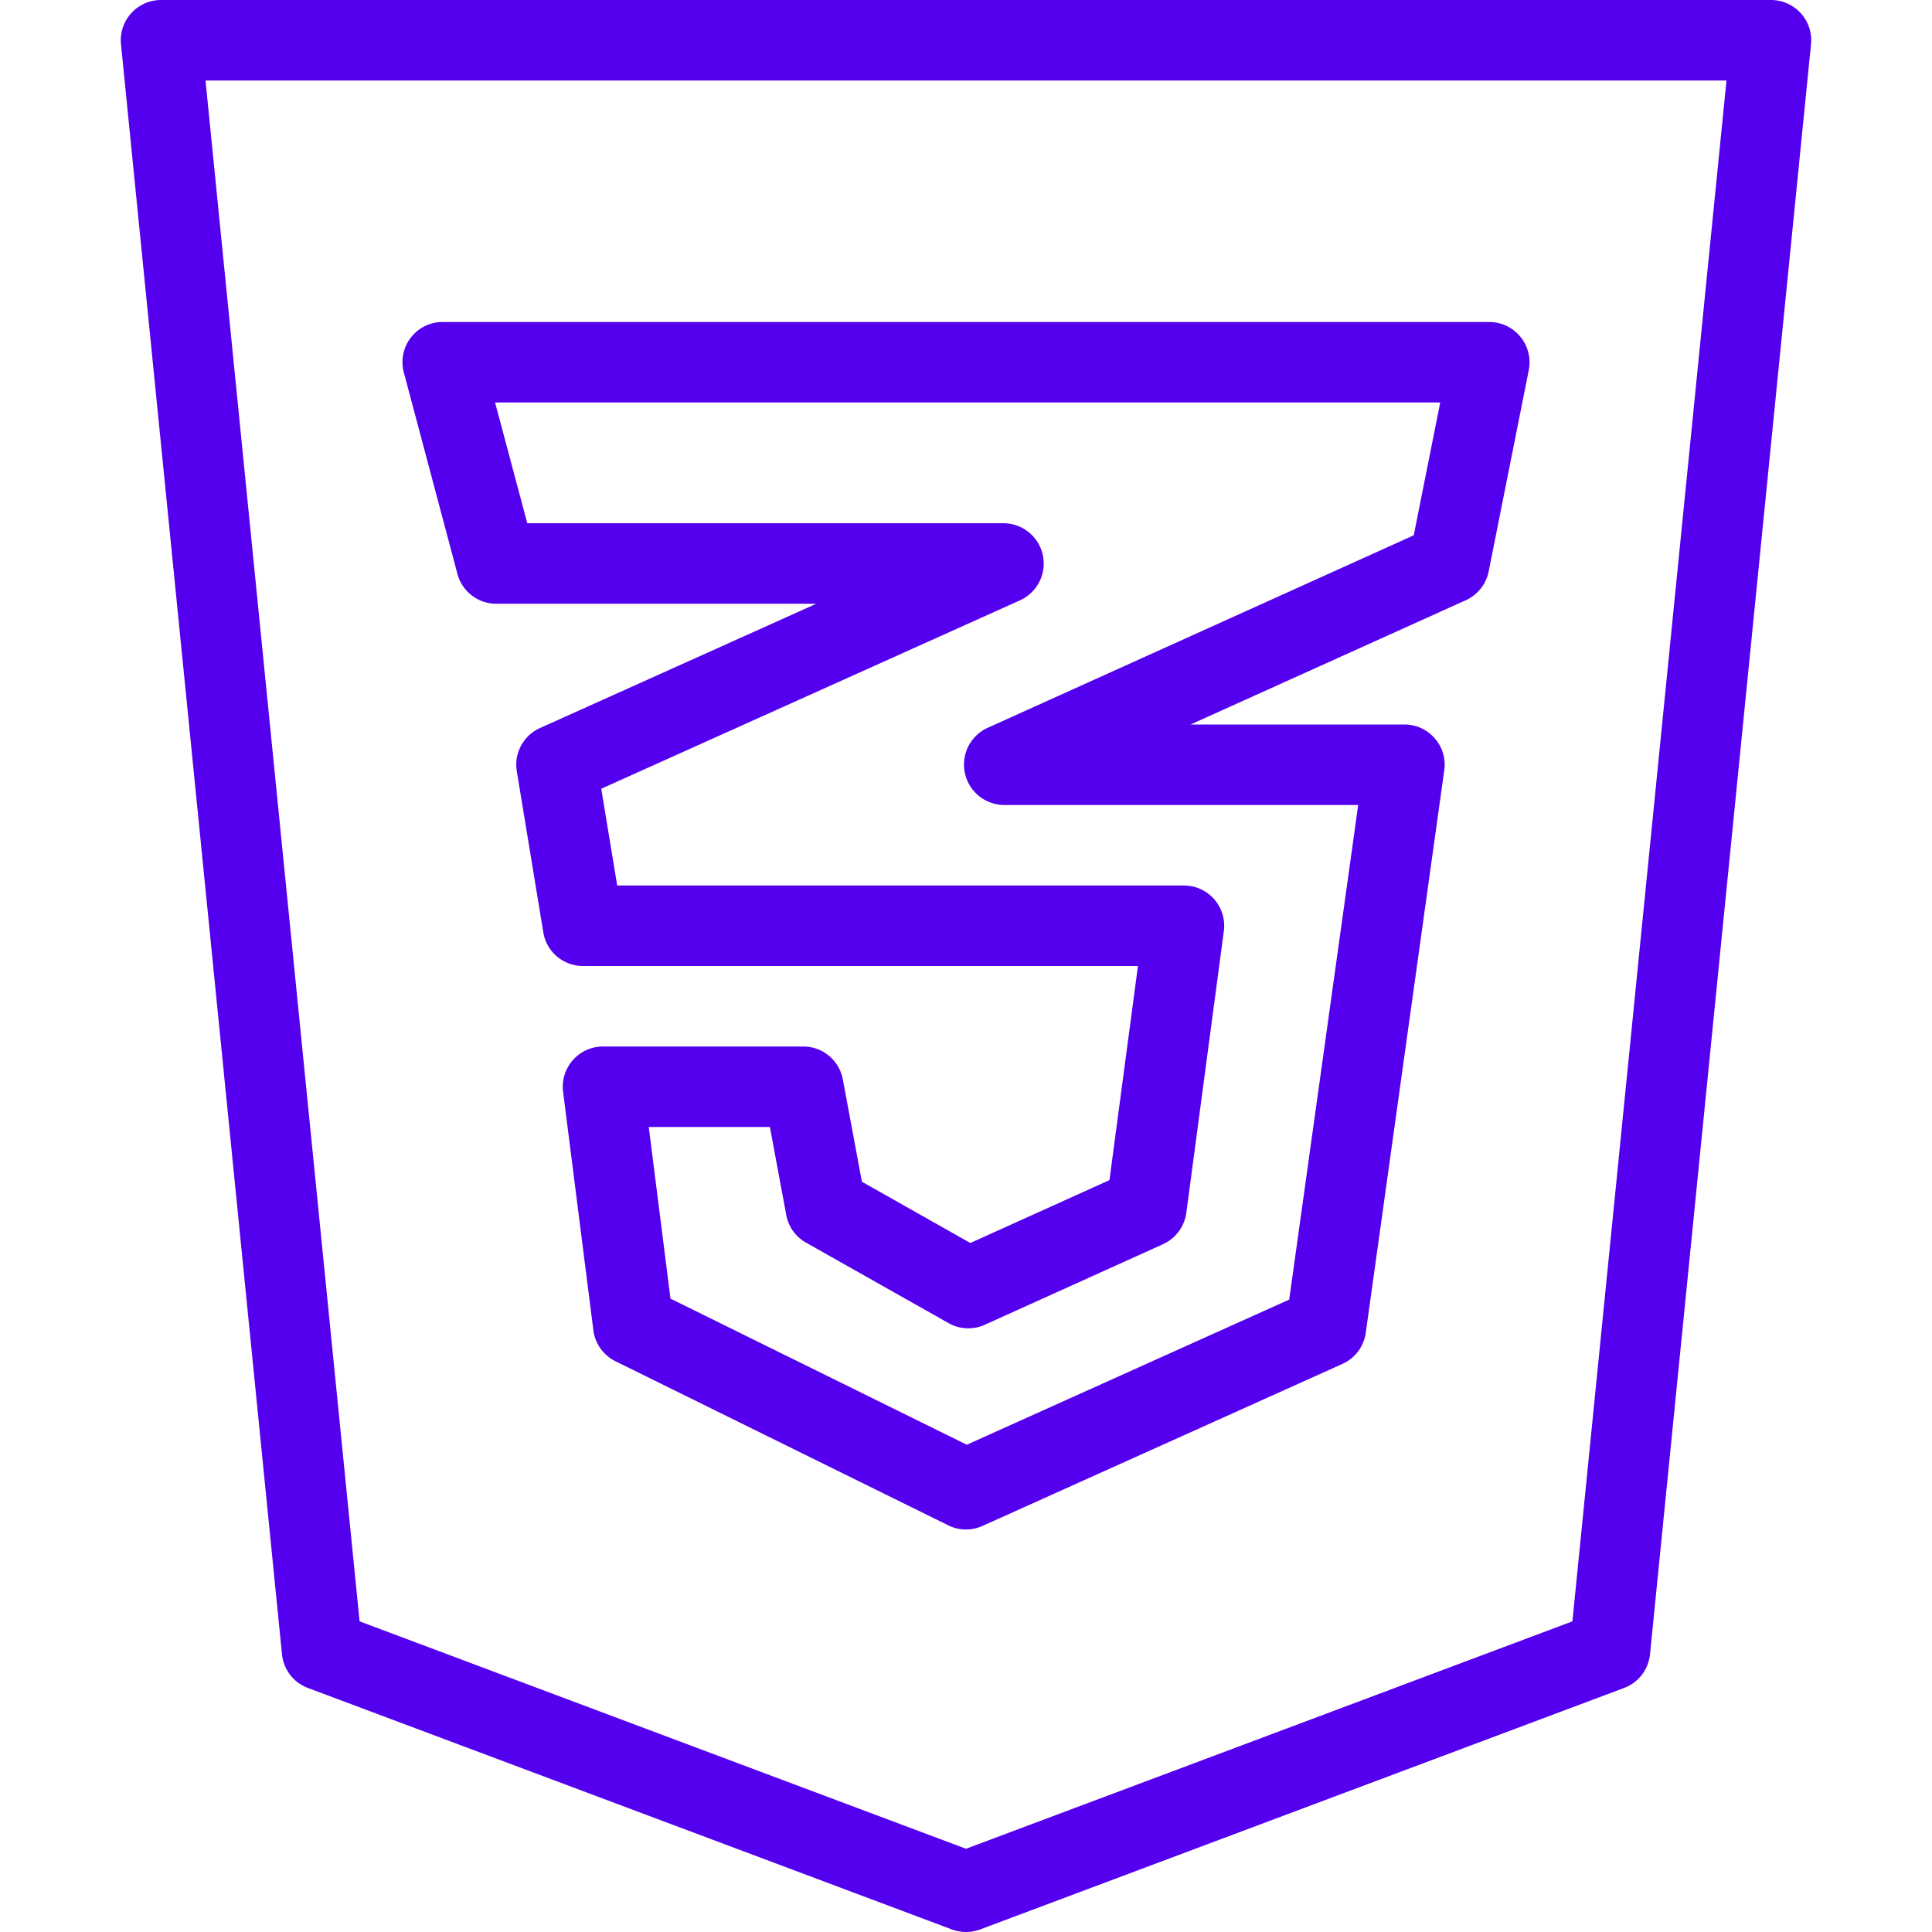 <svg xmlns="http://www.w3.org/2000/svg" viewBox="0 0 24 24" id="CssAlt"><path d="M12 24a.507.507 0 0 1-.176-.032l-8-3a.498.498 0 0 1-.321-.418l-2-20A.5.5 0 0 1 2 0h20a.5.5 0 0 1 .497.55l-2 20a.5.5 0 0 1-.321.418l-8 3A.507.507 0 0 1 12 24zm-7.533-3.859L12 22.966l7.533-2.825L21.447 1H2.553l1.914 19.141z" fill="#5400ee" class="color000000 svgShape"></path><path d="M12 19a.491.491 0 0 1-.221-.052L7.646 16.91a.498.498 0 0 1-.275-.385l-.376-2.962A.5.5 0 0 1 7.491 13h2.488a.5.5 0 0 1 .491.409l.237 1.271 1.347.761 1.728-.781.354-2.66H7.242a.499.499 0 0 1-.493-.419l-.329-2a.499.499 0 0 1 .288-.537L10.14 7.5H6.165a.499.499 0 0 1-.483-.372l-.665-2.5A.498.498 0 0 1 5.5 4h13a.501.501 0 0 1 .491.598l-.498 2.5a.5.5 0 0 1-.284.358L14.79 9h2.656c.145 0 .282.062.377.172a.496.496 0 0 1 .118.397l-.975 6.987a.5.5 0 0 1-.29.387l-4.472 2.013A.496.496 0 0 1 12 19zm-3.671-2.868 3.681 1.815 4.005-1.803.857-6.144h-4.403a.502.502 0 0 1-.206-.956l5.299-2.394.329-1.65H6.15l.4 1.5h5.919a.501.501 0 0 1 .205.956L7.469 9.798 7.667 11h7.04a.5.5 0 0 1 .496.566l-.466 3.5a.504.504 0 0 1-.29.39l-2.212 1a.497.497 0 0 1-.452-.02l-1.771-1a.497.497 0 0 1-.245-.344L9.564 14H8.059l.27 2.132z" fill="#5400ee" class="color000000 svgShape"></path></svg>